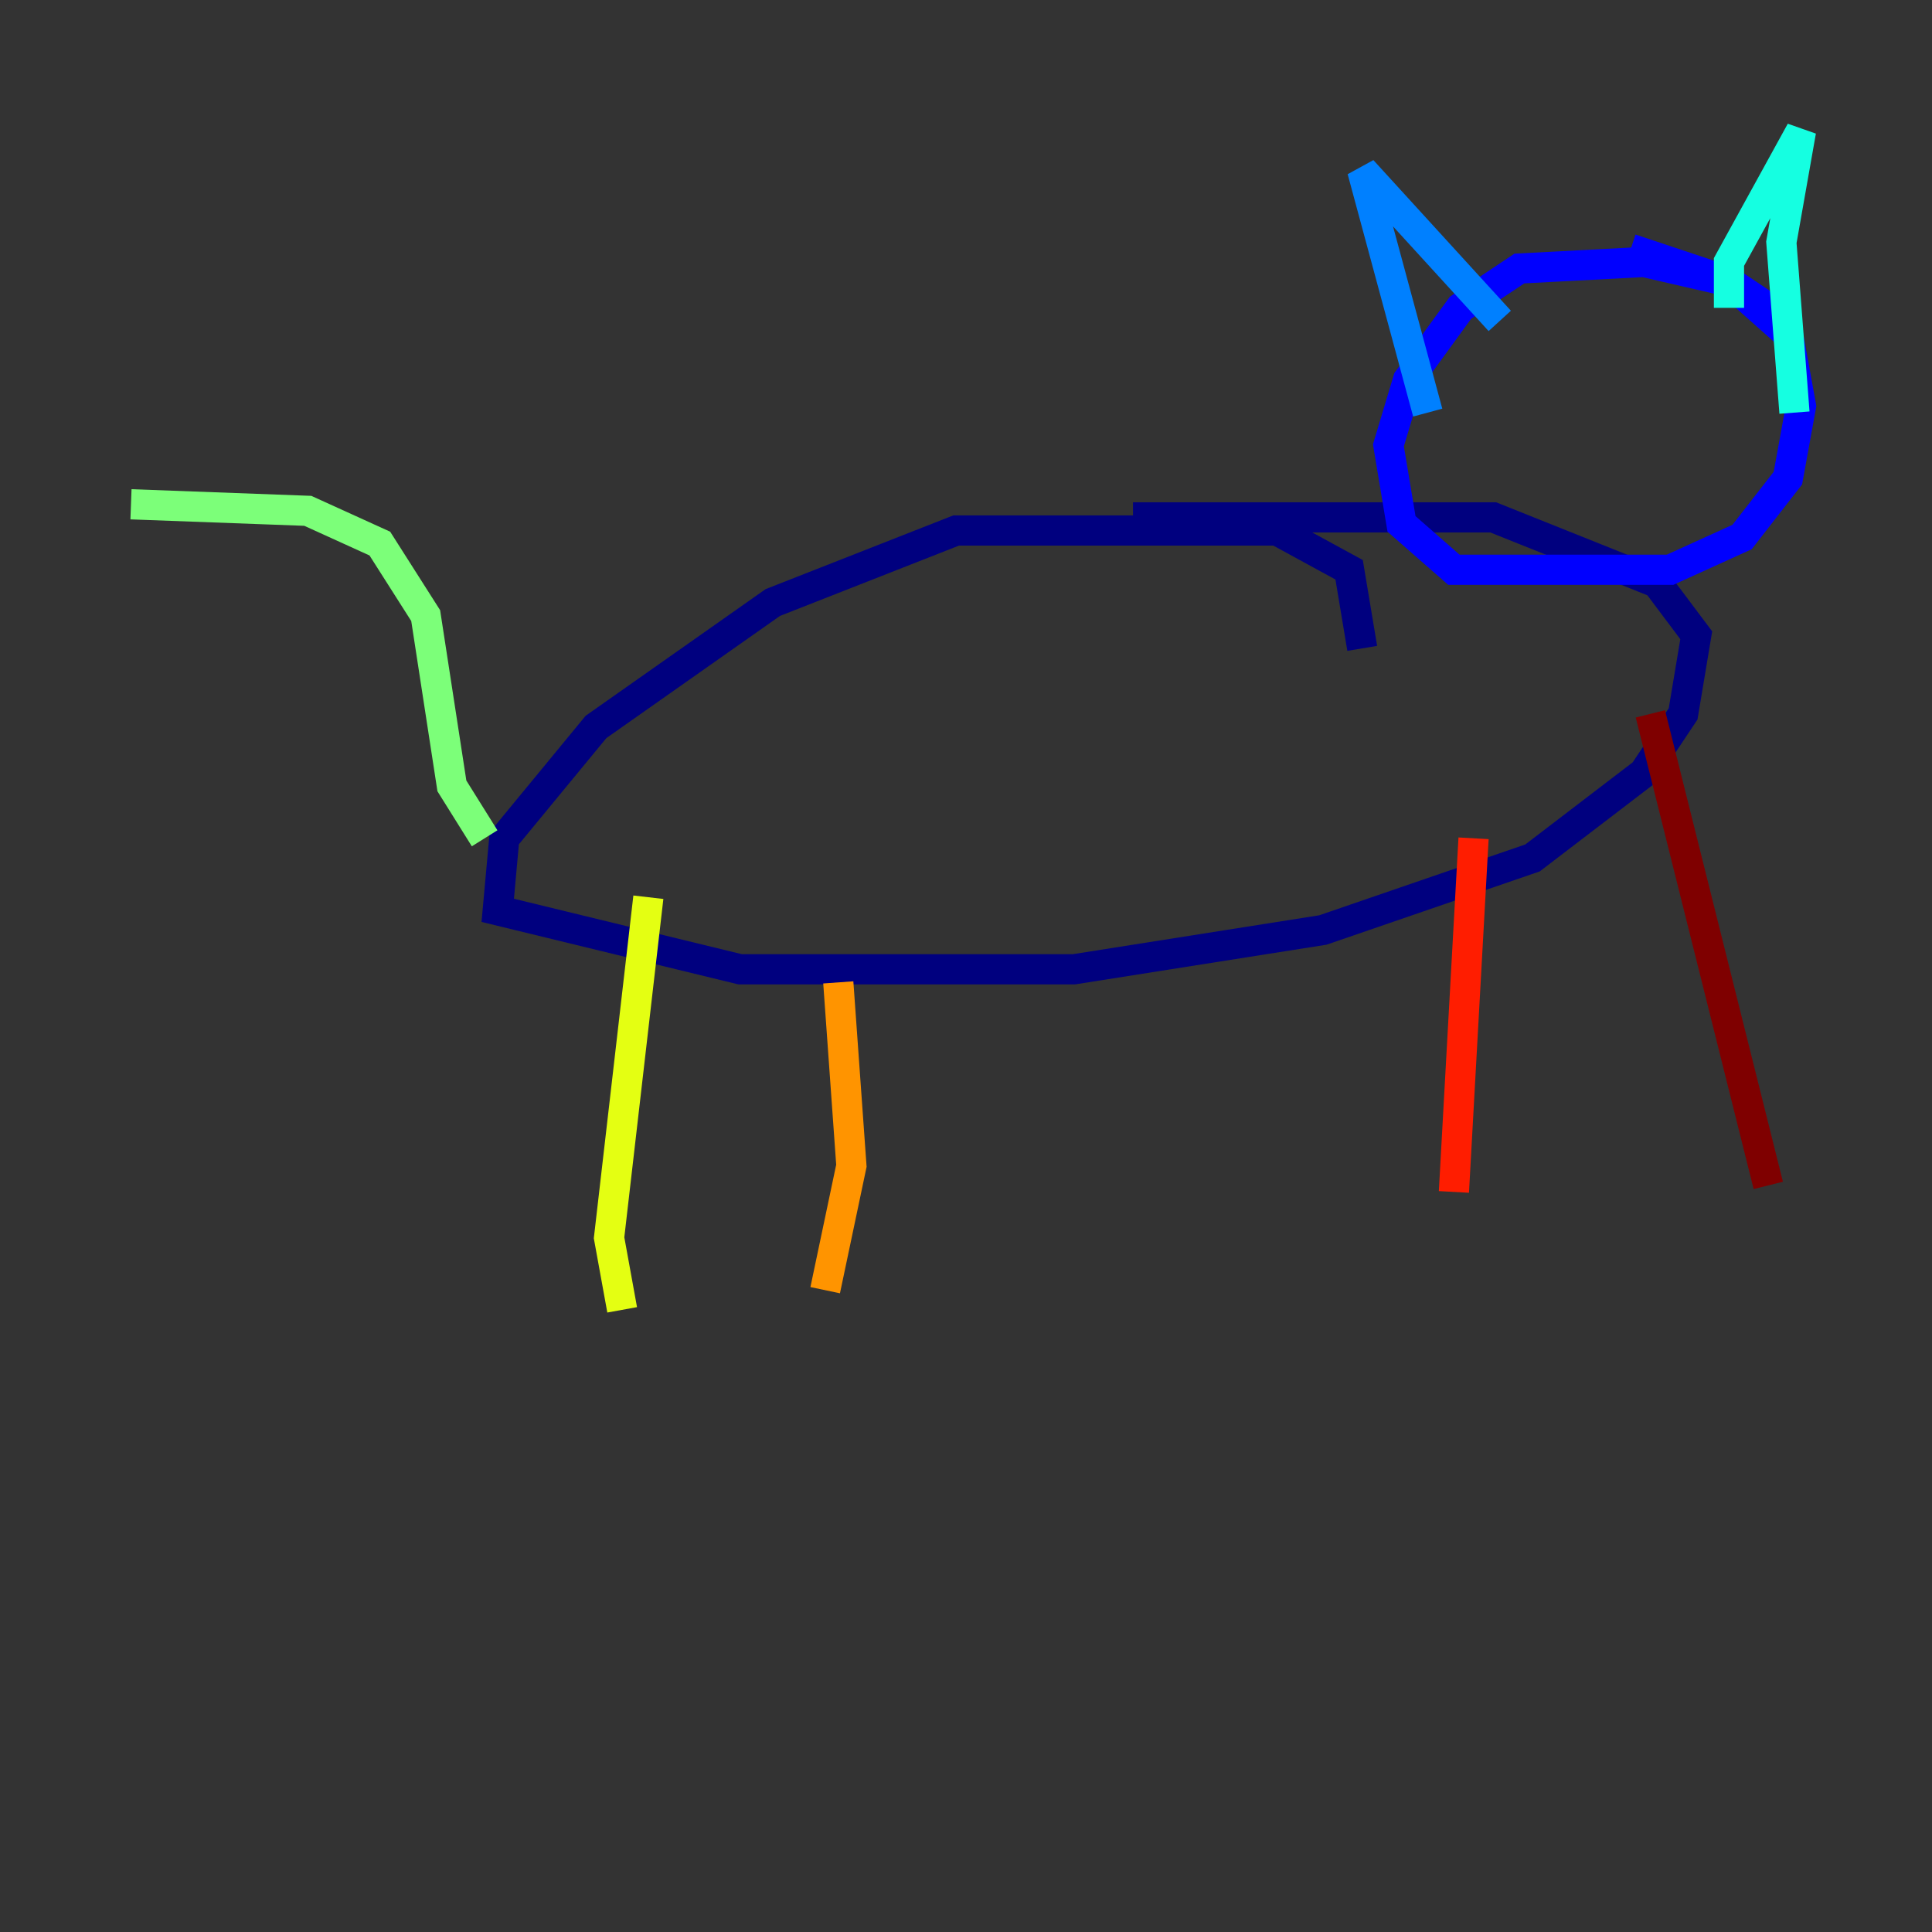 <?xml version="1.0" encoding="utf-8" ?>
<svg baseProfile="tiny" height="128" version="1.2" viewBox="0,0,128,128" width="128" xmlns="http://www.w3.org/2000/svg" xmlns:ev="http://www.w3.org/2001/xml-events" xmlns:xlink="http://www.w3.org/1999/xlink"><rect x="0" y="0" width="128" height="128" fill="#333333" stroke="none"/><defs /><polyline fill="none" points="90.251,42.956 89.383,37.749 84.61,35.146 63.349,35.146 51.2,39.919 39.485,48.163 33.41,55.539 32.976,60.312 49.031,64.217 71.159,64.217 87.647,61.614 101.532,56.841 108.909,51.2 111.512,47.295 112.38,42.088 109.776,38.617 98.929,34.278 75.064,34.278" stroke="#00007f" stroke-width="2" /><polyline fill="none" points="117.153,20.393 114.549,18.658 108.909,17.356 100.664,17.79 96.759,20.393 93.288,25.166 91.986,29.505 92.854,34.712 96.325,37.749 110.644,37.749 115.417,35.58 118.454,31.675 119.322,26.902 118.454,22.129 114.549,18.658 108.041,16.488" stroke="#0000ff" stroke-width="2" /><polyline fill="none" points="94.59,27.336 90.251,11.281 99.363,21.261" stroke="#0080ff" stroke-width="2" /><polyline fill="none" points="114.549,20.393 114.549,17.356 119.322,8.678 118.02,16.054 118.888,27.336" stroke="#15ffe1" stroke-width="2" /><polyline fill="none" points="32.108,55.539 29.939,52.068 28.203,40.786 25.166,36.014 20.393,33.844 8.678,33.41" stroke="#7cff79" stroke-width="2" /><polyline fill="none" points="42.956,59.444 40.352,82.007 41.22,86.78" stroke="#e4ff12" stroke-width="2" /><polyline fill="none" points="55.539,65.085 56.407,77.234 54.671,85.478" stroke="#ff9400" stroke-width="2" /><polyline fill="none" points="97.627,55.539 96.325,78.969" stroke="#ff1d00" stroke-width="2" /><polyline fill="none" points="109.342,47.295 117.153,78.536" stroke="#7f0000" stroke-width="2" /></svg>